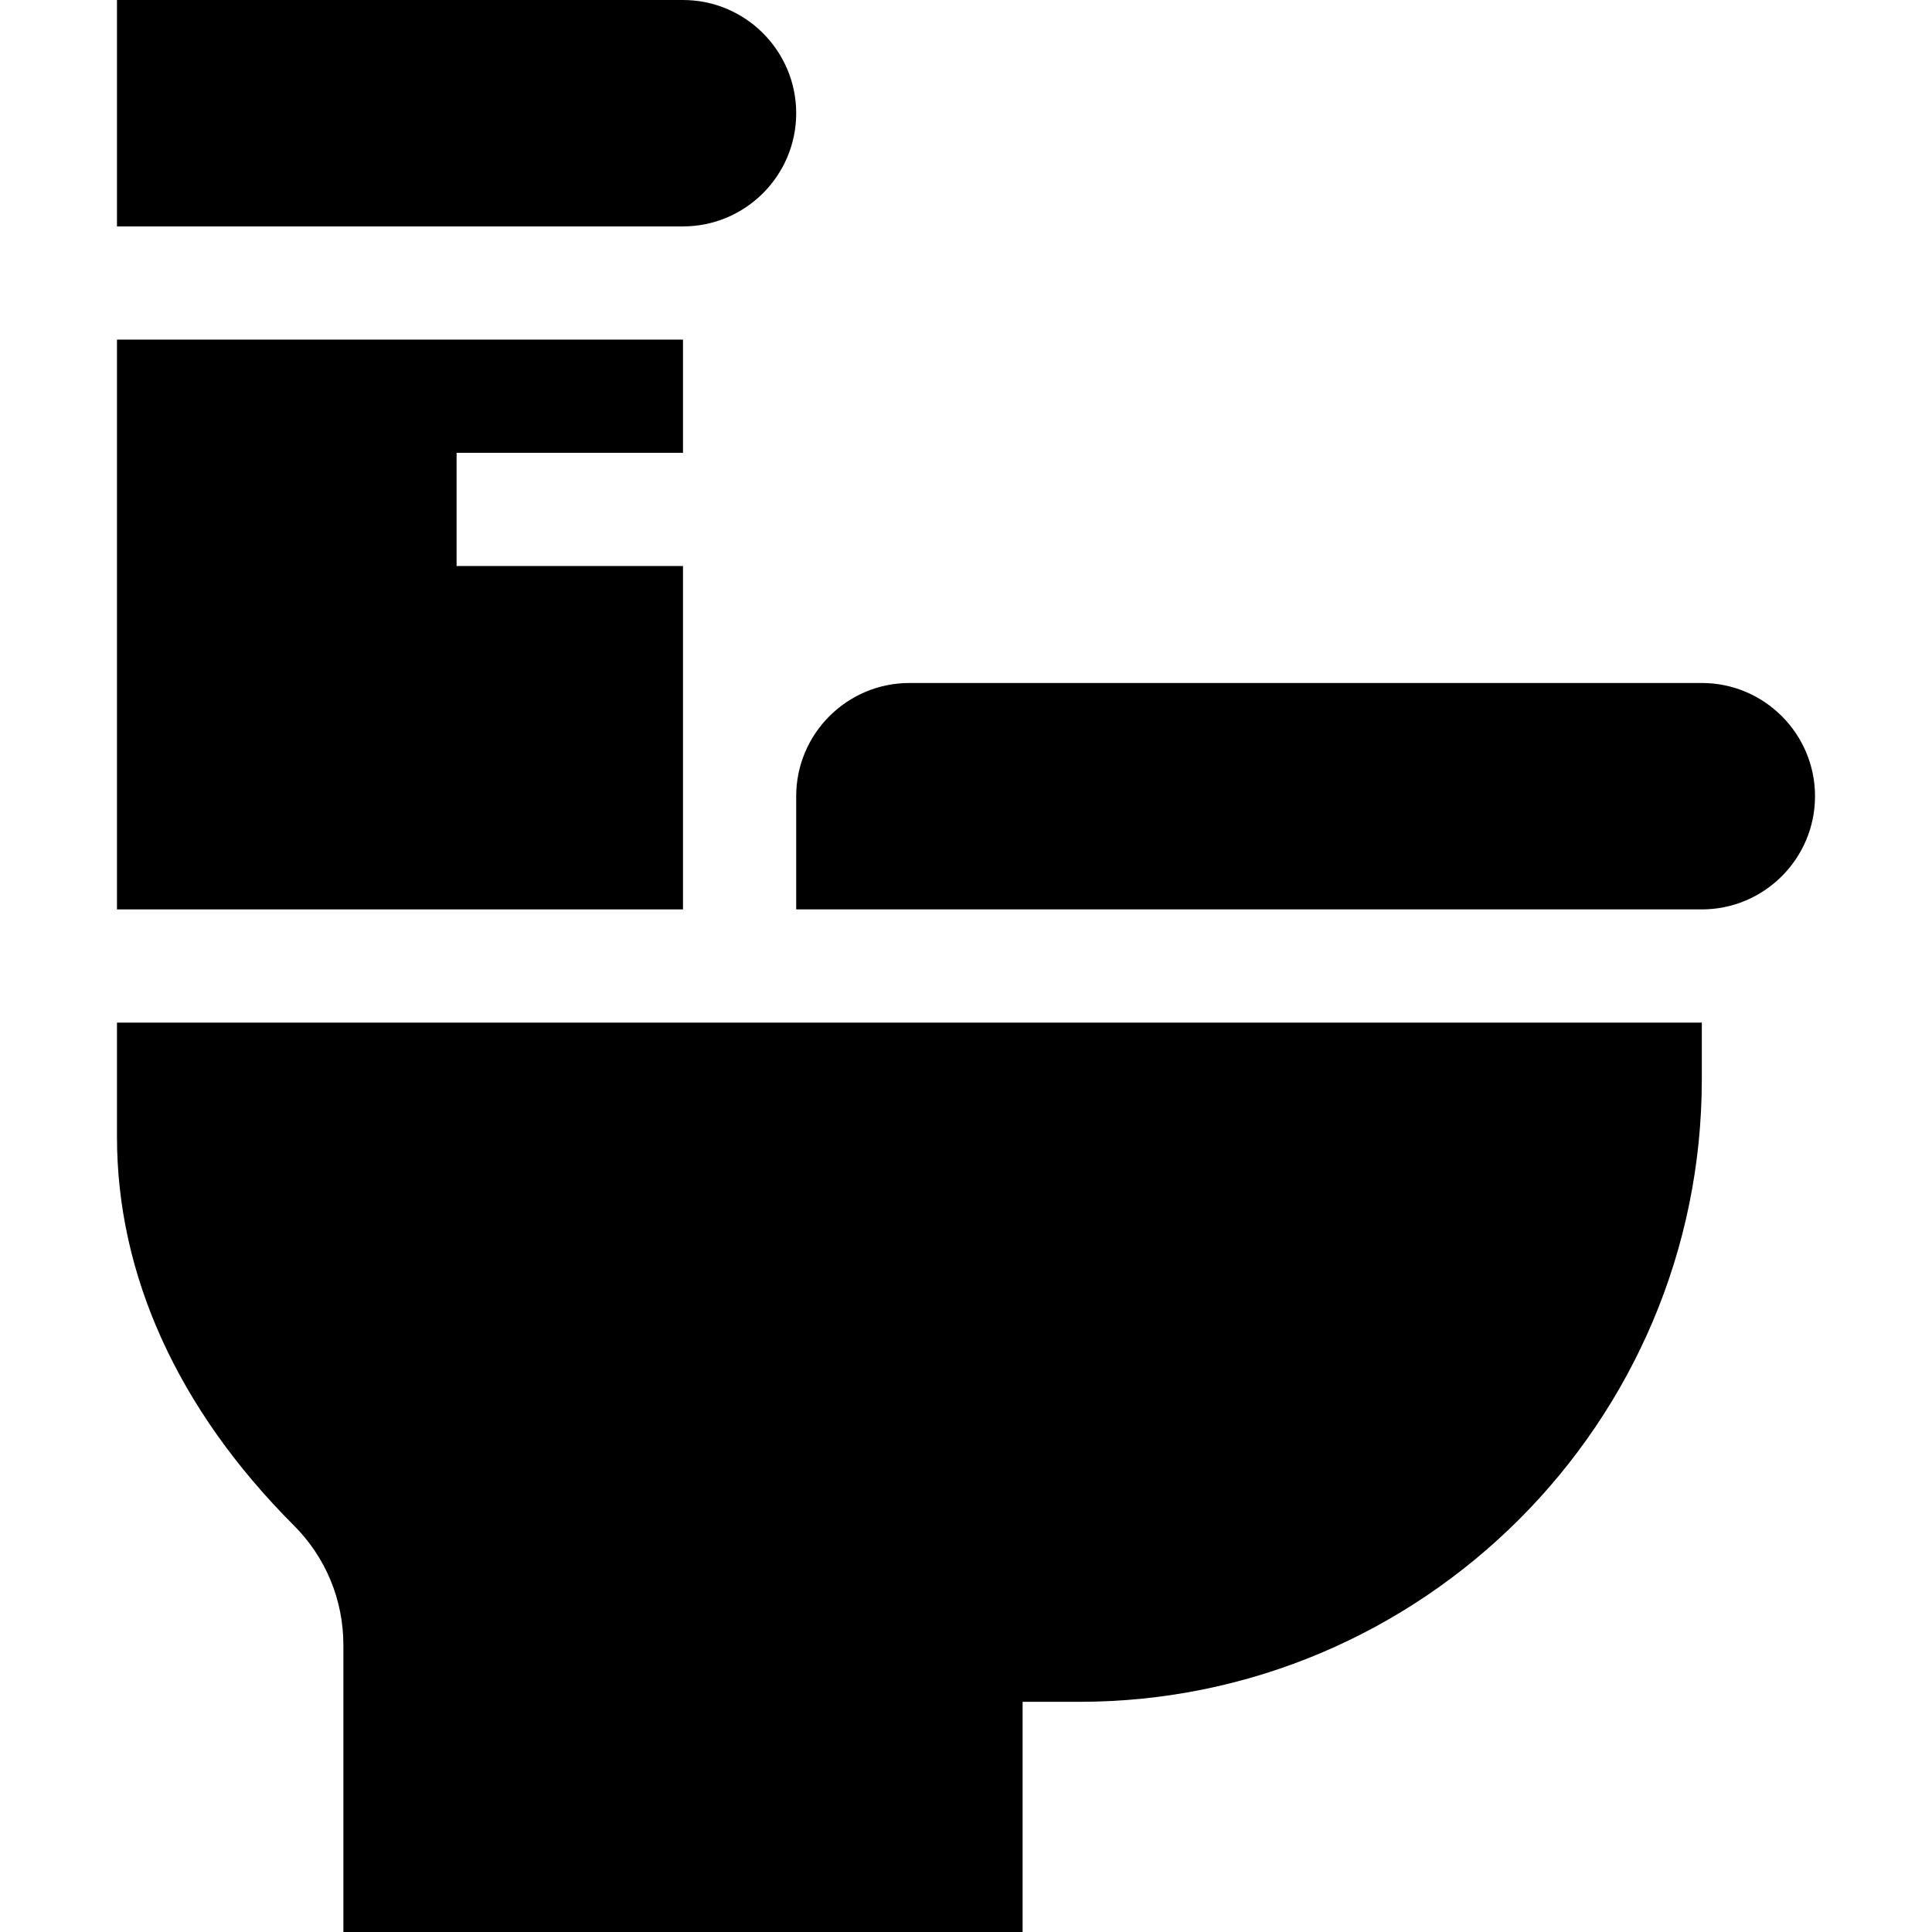 <svg id="Capa_1" enable-background="new 0 0 512 512" height="512" viewBox="0 0 512 512" width="512" xmlns="http://www.w3.org/2000/svg"><g><path d="m211 30c0-16.538-13.462-30-30-30h-150v60h150c16.538 0 30-13.462 30-30z"/><path d="m481 211c0-16.538-13.462-30-30-30h-210c-16.538 0-30 13.462-30 30v30h240c16.538 0 30-13.462 30-30z"/><path d="m31 241h150v-91h-60v-30h60v-30h-150z"/><path d="m451 271h-420v30.278c0 36.68 16.187 72.261 46.816 102.92 8.511 8.482 13.184 19.776 13.184 31.802v76h180v-61h15c90.981 0 165-74.019 165-165z"/></g></svg>
